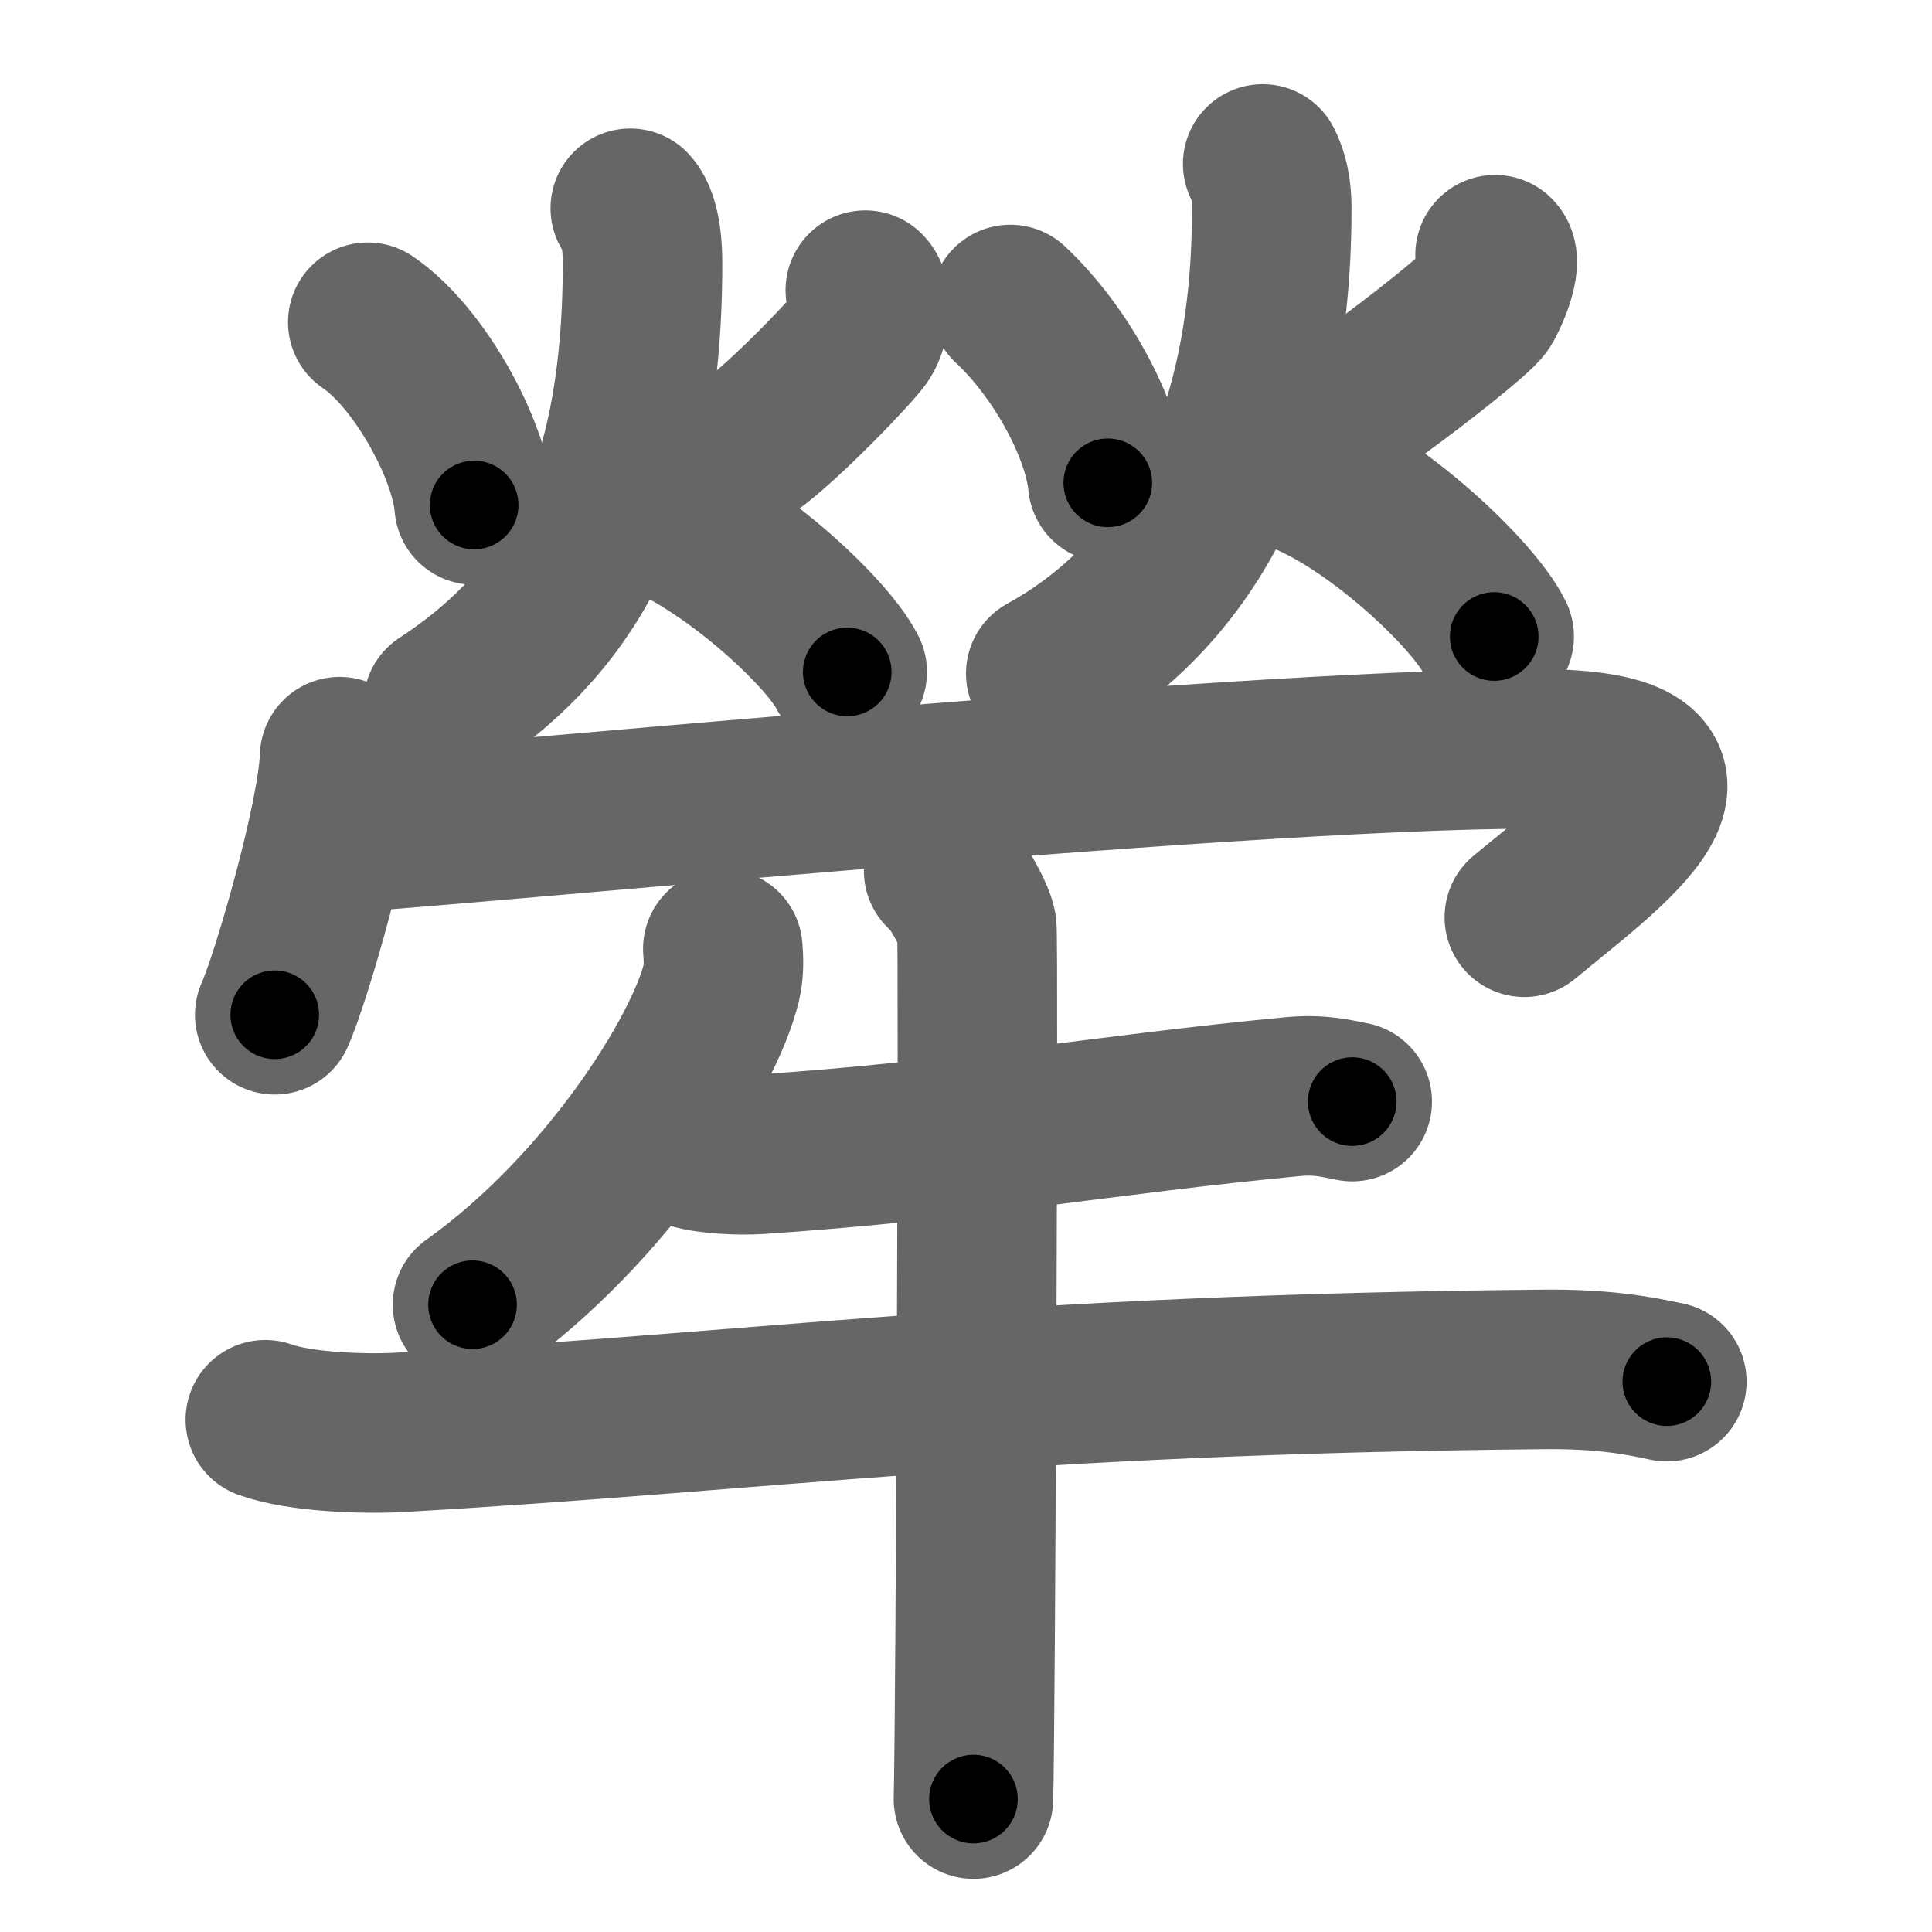<svg xmlns="http://www.w3.org/2000/svg" width="109" height="109" viewBox="0 0 109 109" id="7296"><g fill="none" stroke="#666" stroke-width="9" stroke-linecap="round" stroke-linejoin="round"><g><g><g><path d="M20.75,18.18c2.88,1.94,5.76,7.18,6,10.31" /><path d="M48.82,16.37c0.46,0.42,0.25,1.94-0.17,2.59s-4.3,4.74-6.4,6.25" /><path d="M35.56,11.75c0.69,0.75,0.69,2.67,0.69,3.15c0,14.1-4.78,20.62-11.25,24.85" /><path d="M36.72,28.89c4.39,1.62,9.93,6.73,11.08,9.02" /></g><g><path d="M57,17.18c2.89,2.7,5.21,7.04,5.5,10.06" /><path d="M84.35,14.37c0.42,0.38-0.32,2.21-0.7,2.8c-0.38,0.59-4.01,3.42-5.91,4.79" /><path d="M71.24,9.25c0.51,1,0.51,2.1,0.51,2.56C71.75,26,66.25,34,59,38" /><path d="M73.22,26.64c4.39,1.66,9.93,6.92,11.08,9.27" /></g><g><path d="M19.16,42.69c-0.11,3.46-2.73,12.5-3.66,14.56" /><path d="M18.72,47c3.53,0,50.25-4.75,67.97-4.75c12.06,0,3.81,5.75-0.69,9.5" /></g></g><g><path d="M40.78,53.53c0.04,0.47,0.08,1.22-0.08,1.9c-0.96,4.01-6.48,12.8-14.04,18.18" /><path d="M39.08,64.84c0.96,0.29,2.71,0.35,3.67,0.29c11.74-0.78,19.65-2.26,30.19-3.26c1.58-0.15,2.55,0.13,3.35,0.28" /><path d="M14.97,80.1c1.98,0.71,5.61,0.82,7.59,0.71c20.6-1.18,34.49-3.27,64.55-3.55c3.3-0.03,5.28,0.33,6.93,0.69" /><path d="M53.24,49.13c0.56,0.33,1.76,2.5,1.87,3.17c0.11,0.67-0.07,45.03-0.19,49.2" /></g></g></g><g fill="none" stroke="#000" stroke-width="5" stroke-linecap="round" stroke-linejoin="round"><g><g><g><path d="M20.75,18.18c2.88,1.94,5.76,7.18,6,10.31" stroke-dasharray="12.215" stroke-dashoffset="12.215"><animate attributeName="stroke-dashoffset" values="12.215;12.215;0" dur="0.122s" fill="freeze" begin="0s;7296.click" /></path><path d="M48.82,16.37c0.46,0.42,0.25,1.94-0.17,2.59s-4.3,4.74-6.4,6.25" stroke-dasharray="11.688" stroke-dashoffset="11.688"><animate attributeName="stroke-dashoffset" values="11.688" fill="freeze" begin="7296.click" /><animate attributeName="stroke-dashoffset" values="11.688;11.688;0" keyTimes="0;0.51;1" dur="0.239s" fill="freeze" begin="0s;7296.click" /></path><path d="M35.56,11.75c0.69,0.75,0.69,2.67,0.69,3.15c0,14.1-4.78,20.62-11.25,24.85" stroke-dasharray="31.891" stroke-dashoffset="31.891"><animate attributeName="stroke-dashoffset" values="31.891" fill="freeze" begin="7296.click" /><animate attributeName="stroke-dashoffset" values="31.891;31.891;0" keyTimes="0;0.428;1" dur="0.558s" fill="freeze" begin="0s;7296.click" /></path><path d="M36.72,28.89c4.39,1.62,9.93,6.73,11.08,9.02" stroke-dasharray="14.487" stroke-dashoffset="14.487"><animate attributeName="stroke-dashoffset" values="14.487" fill="freeze" begin="7296.click" /><animate attributeName="stroke-dashoffset" values="14.487;14.487;0" keyTimes="0;0.794;1" dur="0.703s" fill="freeze" begin="0s;7296.click" /></path></g><g><path d="M57,17.18c2.89,2.7,5.21,7.04,5.5,10.06" stroke-dasharray="11.671" stroke-dashoffset="11.671"><animate attributeName="stroke-dashoffset" values="11.671" fill="freeze" begin="7296.click" /><animate attributeName="stroke-dashoffset" values="11.671;11.671;0" keyTimes="0;0.857;1" dur="0.82s" fill="freeze" begin="0s;7296.click" /></path><path d="M84.35,14.37c0.42,0.38-0.32,2.21-0.7,2.8c-0.38,0.59-4.01,3.42-5.91,4.79" stroke-dasharray="10.61" stroke-dashoffset="10.61"><animate attributeName="stroke-dashoffset" values="10.61" fill="freeze" begin="7296.click" /><animate attributeName="stroke-dashoffset" values="10.61;10.61;0" keyTimes="0;0.886;1" dur="0.926s" fill="freeze" begin="0s;7296.click" /></path><path d="M71.24,9.25c0.51,1,0.51,2.1,0.51,2.56C71.75,26,66.25,34,59,38" stroke-dasharray="33.292" stroke-dashoffset="33.292"><animate attributeName="stroke-dashoffset" values="33.292" fill="freeze" begin="7296.click" /><animate attributeName="stroke-dashoffset" values="33.292;33.292;0" keyTimes="0;0.736;1" dur="1.259s" fill="freeze" begin="0s;7296.click" /></path><path d="M73.22,26.64c4.39,1.66,9.93,6.92,11.08,9.27" stroke-dasharray="14.651" stroke-dashoffset="14.651"><animate attributeName="stroke-dashoffset" values="14.651" fill="freeze" begin="7296.click" /><animate attributeName="stroke-dashoffset" values="14.651;14.651;0" keyTimes="0;0.895;1" dur="1.406s" fill="freeze" begin="0s;7296.click" /></path></g><g><path d="M19.16,42.69c-0.11,3.46-2.73,12.5-3.66,14.56" stroke-dasharray="15.055" stroke-dashoffset="15.055"><animate attributeName="stroke-dashoffset" values="15.055" fill="freeze" begin="7296.click" /><animate attributeName="stroke-dashoffset" values="15.055;15.055;0" keyTimes="0;0.903;1" dur="1.557s" fill="freeze" begin="0s;7296.click" /></path><path d="M18.72,47c3.53,0,50.25-4.75,67.97-4.75c12.06,0,3.81,5.75-0.69,9.5" stroke-dasharray="85.639" stroke-dashoffset="85.639"><animate attributeName="stroke-dashoffset" values="85.639" fill="freeze" begin="7296.click" /><animate attributeName="stroke-dashoffset" values="85.639;85.639;0" keyTimes="0;0.707;1" dur="2.201s" fill="freeze" begin="0s;7296.click" /></path></g></g><g><path d="M40.78,53.53c0.04,0.47,0.08,1.22-0.08,1.9c-0.96,4.01-6.48,12.8-14.04,18.18" stroke-dasharray="25.229" stroke-dashoffset="25.229"><animate attributeName="stroke-dashoffset" values="25.229" fill="freeze" begin="7296.click" /><animate attributeName="stroke-dashoffset" values="25.229;25.229;0" keyTimes="0;0.897;1" dur="2.453s" fill="freeze" begin="0s;7296.click" /></path><path d="M39.08,64.84c0.96,0.29,2.71,0.35,3.67,0.29c11.74-0.78,19.65-2.26,30.19-3.26c1.58-0.15,2.55,0.13,3.35,0.28" stroke-dasharray="37.444" stroke-dashoffset="37.444"><animate attributeName="stroke-dashoffset" values="37.444" fill="freeze" begin="7296.click" /><animate attributeName="stroke-dashoffset" values="37.444;37.444;0" keyTimes="0;0.868;1" dur="2.827s" fill="freeze" begin="0s;7296.click" /></path><path d="M14.97,80.1c1.98,0.71,5.61,0.82,7.59,0.71c20.6-1.18,34.49-3.27,64.55-3.55c3.3-0.03,5.28,0.33,6.93,0.69" stroke-dasharray="79.306" stroke-dashoffset="79.306"><animate attributeName="stroke-dashoffset" values="79.306" fill="freeze" begin="7296.click" /><animate attributeName="stroke-dashoffset" values="79.306;79.306;0" keyTimes="0;0.826;1" dur="3.423s" fill="freeze" begin="0s;7296.click" /></path><path d="M53.24,49.13c0.56,0.33,1.76,2.5,1.87,3.17c0.11,0.67-0.07,45.03-0.19,49.2" stroke-dasharray="52.925" stroke-dashoffset="52.925"><animate attributeName="stroke-dashoffset" values="52.925" fill="freeze" begin="7296.click" /><animate attributeName="stroke-dashoffset" values="52.925;52.925;0" keyTimes="0;0.866;1" dur="3.952s" fill="freeze" begin="0s;7296.click" /></path></g></g></g></svg>